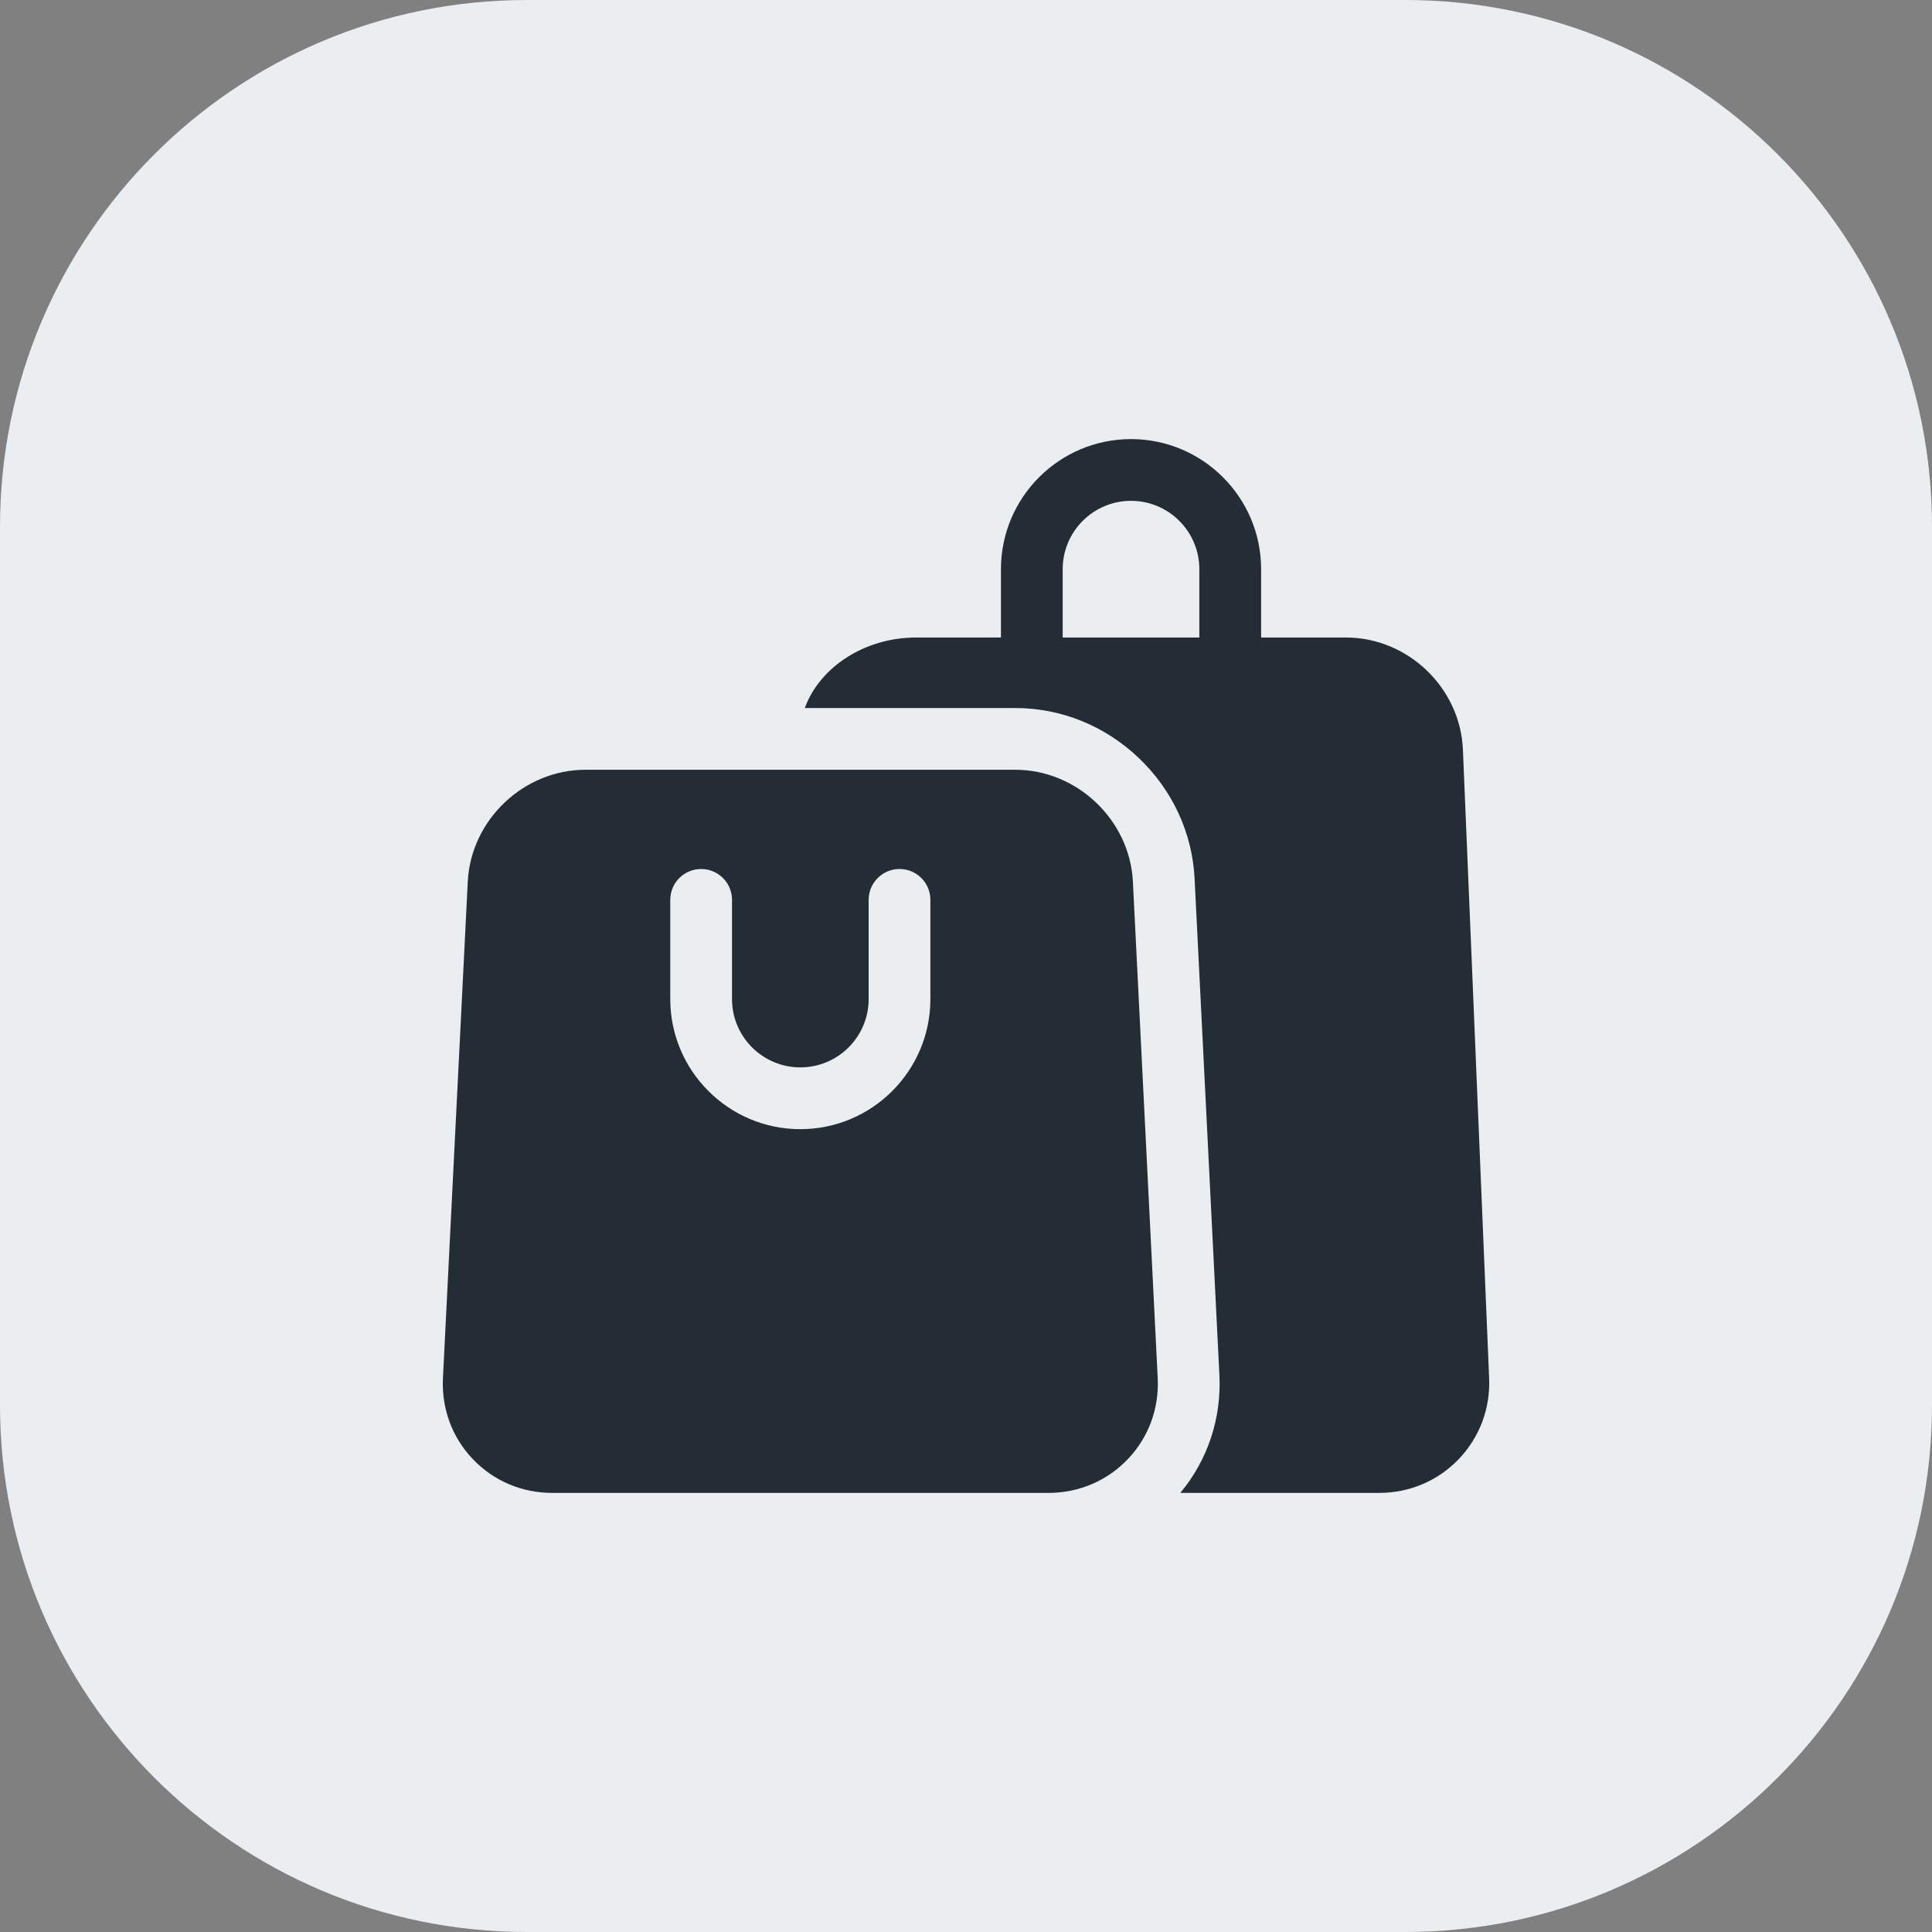 <svg width="44" height="44" viewBox="0 0 44 44" fill="none" xmlns="http://www.w3.org/2000/svg">
<rect x="0" y="0" width="44" height="44" fill="#808080" stroke="none"/>
<path d="M0 12C0 5.373 5.373 0 12 0H32C38.627 0 44 5.373 44 12V32C44 38.627 38.627 44 32 44H12C5.373 44 0 38.627 0 32V12Z" fill="#EBEEF0"/>
<g clip-path="url(#clip0_0_66)">
<path d="M33.914 31.386L33.317 17.074C33.259 15.665 32.064 14.519 30.654 14.519H28.721V12.963C28.721 11.329 27.392 10 25.758 10C24.125 10 22.796 11.329 22.796 12.963V14.519H20.863C19.686 14.519 18.664 15.2 18.329 16.125H23.122C24.165 16.125 25.163 16.528 25.932 17.26C26.702 17.991 27.154 18.968 27.206 20.009L27.771 31.311C27.821 32.305 27.505 33.249 26.881 34H31.407C32.101 34 32.745 33.727 33.221 33.231C33.696 32.735 33.943 32.08 33.914 31.386ZM27.314 14.519H24.202V12.963C24.202 12.104 24.9 11.406 25.758 11.406C26.616 11.406 27.314 12.104 27.314 12.963V14.519Z" fill="#242D35"/>
<path d="M25.801 20.08C25.731 18.674 24.529 17.531 23.122 17.531H13.332C11.925 17.531 10.723 18.674 10.653 20.08L10.088 31.381C10.053 32.076 10.294 32.732 10.767 33.229C11.24 33.726 11.883 34 12.579 34H23.875C24.571 34 25.214 33.726 25.687 33.229C26.16 32.732 26.401 32.076 26.366 31.381L25.801 20.08ZM21.189 22.753C21.189 24.387 19.86 25.716 18.227 25.716C16.593 25.716 15.265 24.387 15.265 22.753V20.494C15.265 20.105 15.579 19.791 15.968 19.791C16.356 19.791 16.671 20.105 16.671 20.494V22.753C16.671 23.611 17.369 24.309 18.227 24.309C19.085 24.309 19.783 23.611 19.783 22.753V20.494C19.783 20.105 20.098 19.791 20.486 19.791C20.875 19.791 21.189 20.105 21.189 20.494V22.753Z" fill="#242D35"/>
</g>
<defs>
<clipPath id="clip0_0_66">
<rect width="24" height="24" fill="white" transform="translate(10 10)"/>
</clipPath>
</defs>
</svg>
